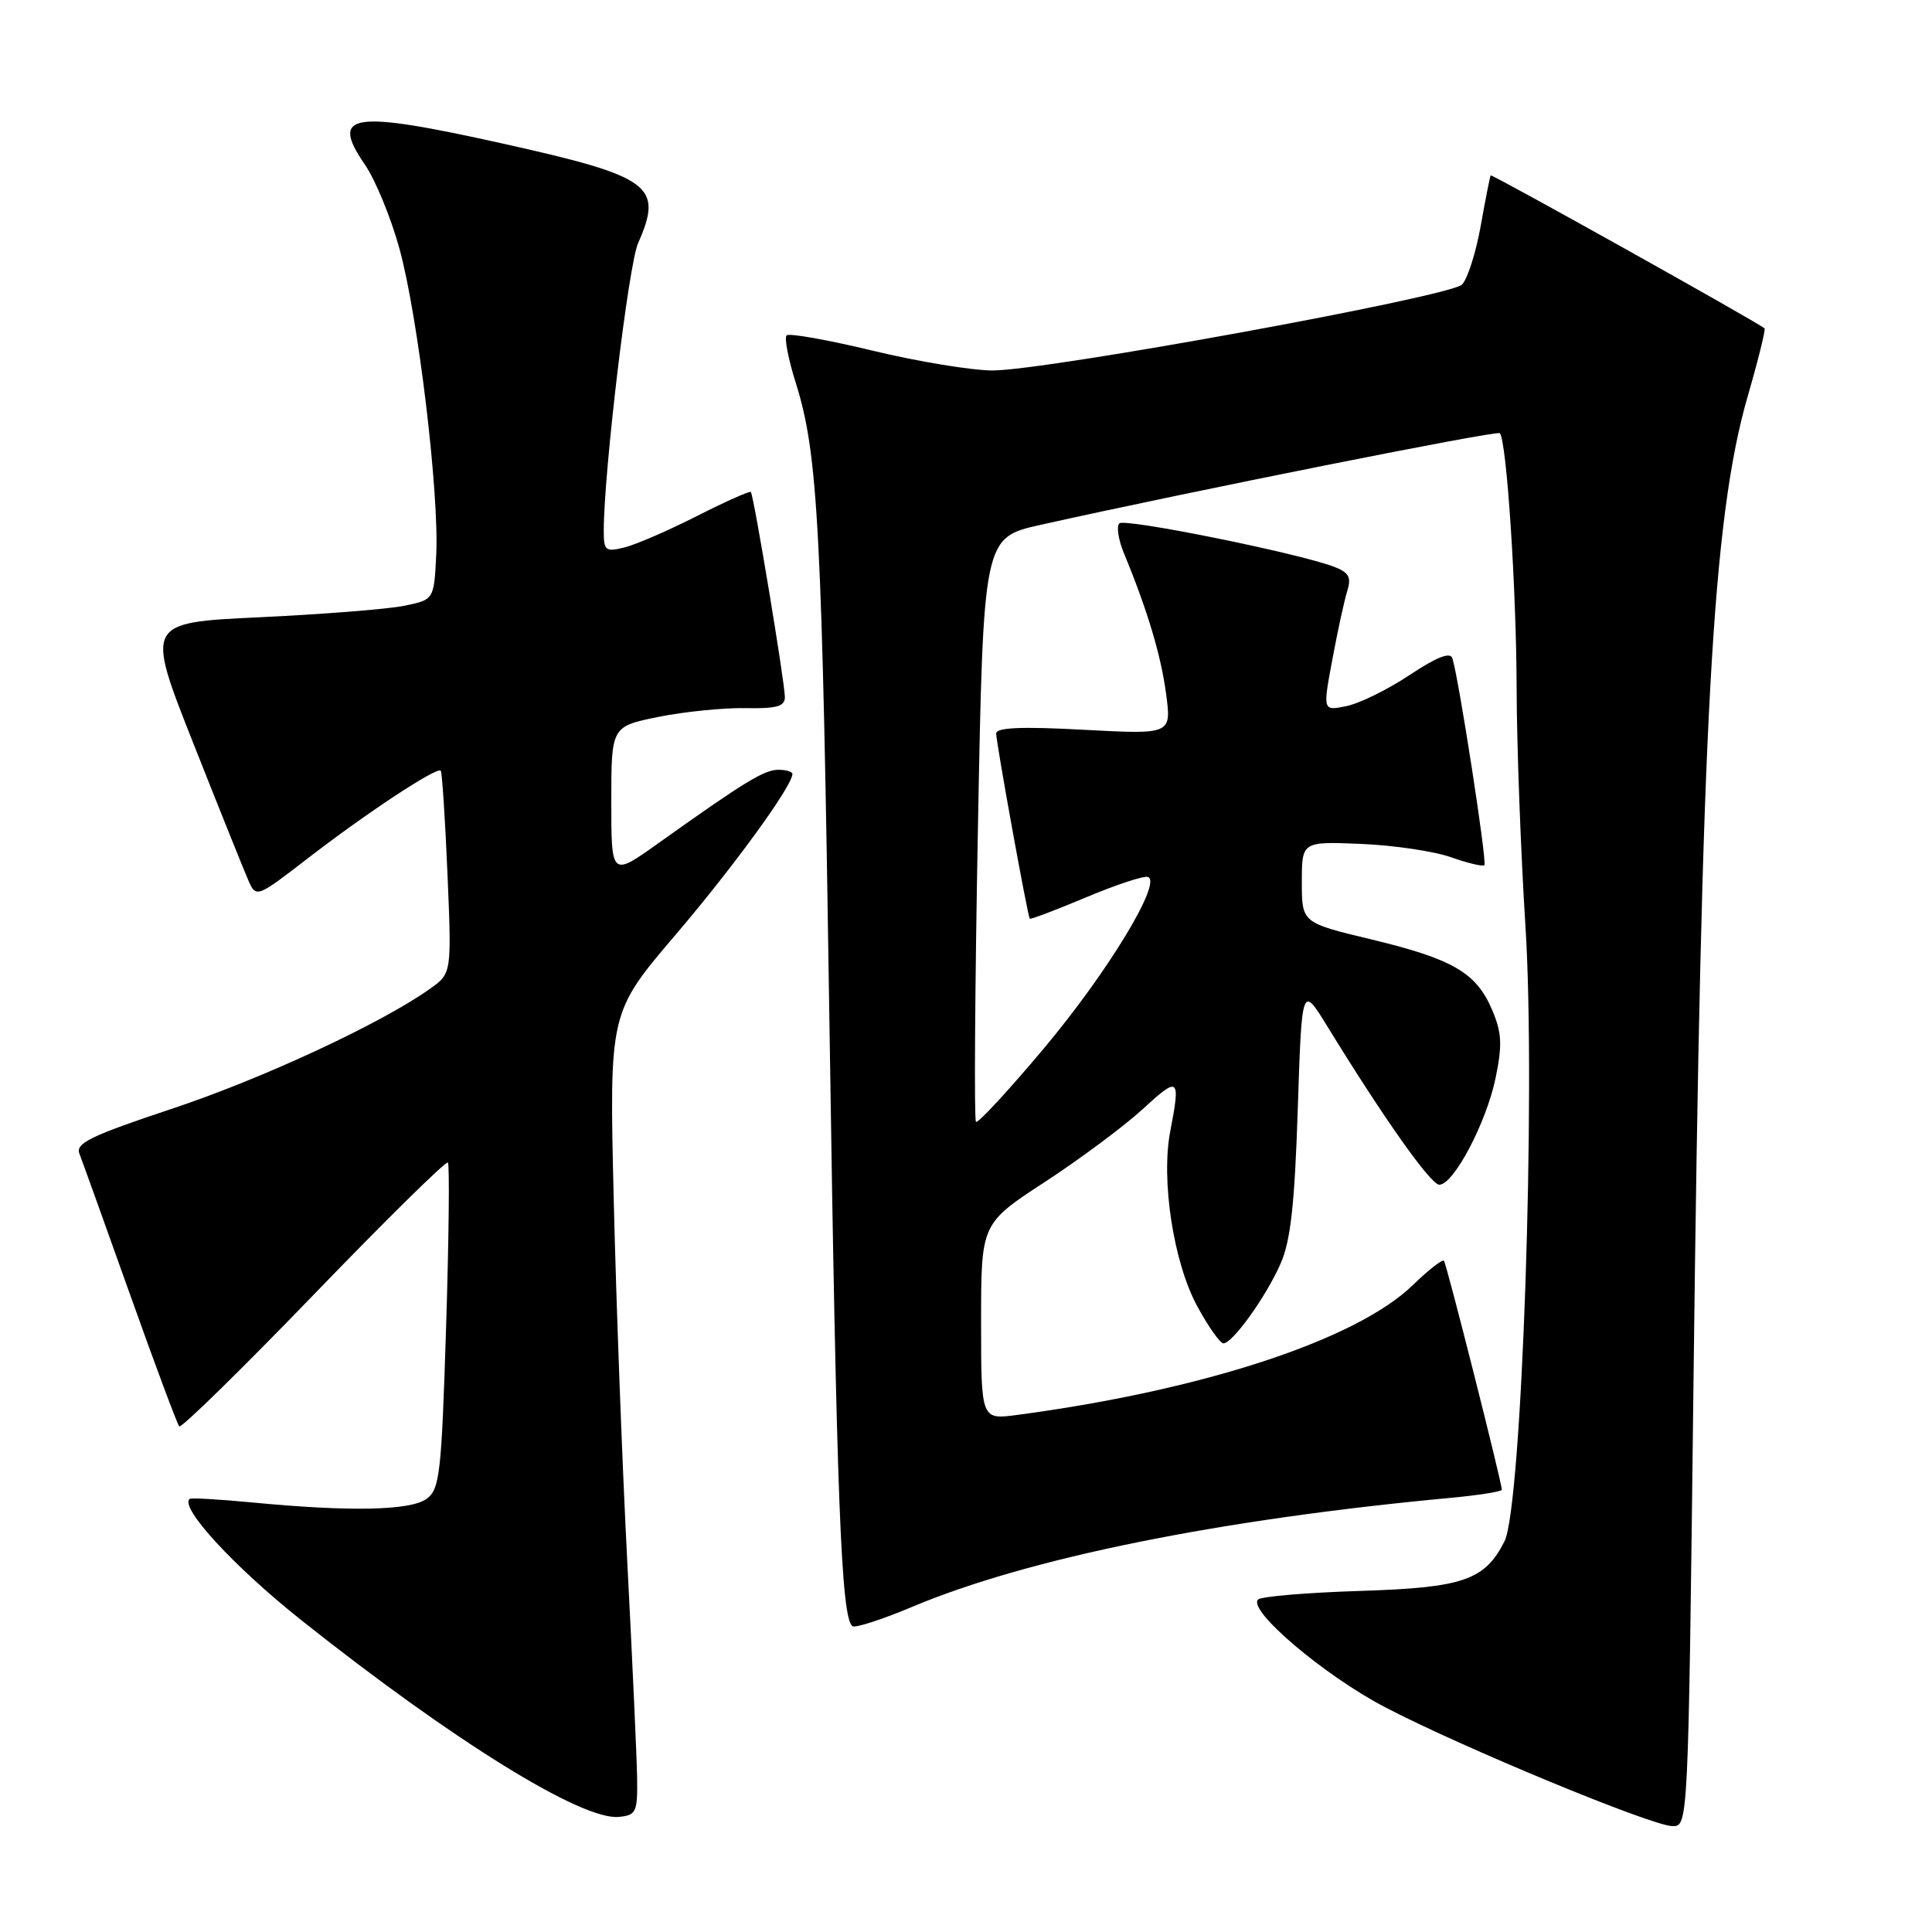 <?xml version="1.0" encoding="UTF-8" standalone="no"?>
<!DOCTYPE svg PUBLIC "-//W3C//DTD SVG 1.1//EN" "http://www.w3.org/Graphics/SVG/1.1/DTD/svg11.dtd" >
<svg xmlns="http://www.w3.org/2000/svg" xmlns:xlink="http://www.w3.org/1999/xlink" version="1.1" viewBox="0 0 256 256">
 <g >
 <path fill="currentColor"
d=" M 224.39 183.75 C 225.43 95.37 226.90 68.67 231.60 52.44 C 232.98 47.68 233.97 43.66 233.81 43.51 C 232.87 42.69 197.66 23.02 197.52 23.24 C 197.43 23.38 196.83 26.40 196.20 29.94 C 195.57 33.48 194.45 36.98 193.72 37.71 C 192.11 39.32 138.64 49.09 131.50 49.09 C 128.75 49.08 121.62 47.91 115.65 46.47 C 109.69 45.03 104.55 44.12 104.23 44.44 C 103.91 44.76 104.45 47.59 105.44 50.72 C 108.42 60.19 108.93 69.86 109.92 136.50 C 110.85 198.76 111.46 214.55 112.97 215.48 C 113.37 215.73 116.95 214.57 120.93 212.89 C 136.30 206.44 161.56 201.33 192.25 198.47 C 195.96 198.12 199.00 197.64 199.00 197.40 C 199.00 196.44 191.68 167.47 191.33 167.06 C 191.13 166.83 189.28 168.27 187.23 170.26 C 179.77 177.53 159.40 184.22 134.75 187.49 C 130.00 188.12 130.00 188.12 130.00 175.12 C 130.00 162.13 130.00 162.13 138.49 156.59 C 143.16 153.54 149.01 149.18 151.49 146.90 C 156.21 142.55 156.44 142.75 155.07 149.88 C 153.81 156.36 155.50 167.31 158.64 173.08 C 160.11 175.79 161.67 178.00 162.11 178.00 C 163.32 178.00 167.74 171.85 169.68 167.45 C 171.01 164.43 171.55 159.62 171.96 147.00 C 172.50 130.50 172.50 130.50 175.88 136.00 C 183.31 148.11 189.56 156.96 190.71 156.98 C 192.60 157.01 196.94 148.78 198.17 142.86 C 199.08 138.45 199.00 136.85 197.72 133.83 C 195.63 128.89 192.53 127.08 181.68 124.47 C 172.50 122.27 172.50 122.27 172.50 116.89 C 172.50 111.50 172.50 111.50 180.33 111.82 C 184.64 112.00 190.00 112.79 192.24 113.58 C 194.48 114.37 196.48 114.85 196.69 114.64 C 197.07 114.27 193.28 89.78 192.45 87.23 C 192.17 86.35 190.39 87.05 186.77 89.45 C 183.87 91.38 180.10 93.23 178.38 93.57 C 175.27 94.20 175.27 94.20 176.55 87.35 C 177.25 83.58 178.14 79.50 178.53 78.27 C 179.08 76.49 178.73 75.85 176.77 75.10 C 171.98 73.28 149.02 68.64 148.31 69.35 C 147.92 69.75 148.19 71.52 148.92 73.29 C 152.02 80.78 153.84 86.84 154.51 91.91 C 155.23 97.32 155.23 97.32 143.62 96.70 C 135.34 96.25 132.00 96.40 132.00 97.19 C 132.00 98.42 136.16 121.36 136.45 121.73 C 136.55 121.86 139.89 120.59 143.87 118.92 C 147.86 117.24 151.56 116.02 152.10 116.20 C 154.04 116.85 146.85 128.72 138.41 138.81 C 133.66 144.47 129.57 148.90 129.32 148.65 C 129.07 148.40 129.18 130.88 129.58 109.72 C 130.30 71.24 130.30 71.24 137.90 69.54 C 157.66 65.13 198.34 57.01 198.73 57.40 C 199.63 58.30 200.93 77.95 200.96 91.22 C 200.98 98.76 201.51 112.94 202.13 122.72 C 203.53 144.80 201.66 199.70 199.35 204.24 C 196.73 209.41 193.87 210.38 180.11 210.81 C 173.17 211.03 167.14 211.54 166.71 211.94 C 165.23 213.32 175.46 222.00 183.50 226.20 C 193.68 231.52 218.84 241.93 221.60 241.97 C 223.70 242.00 223.70 242.00 224.39 183.75 Z  M 84.42 235.50 C 84.37 232.75 83.79 219.93 83.12 207.00 C 82.45 194.07 81.64 172.40 81.32 158.84 C 80.73 134.17 80.73 134.17 89.52 123.86 C 97.27 114.77 105.00 104.13 105.00 102.55 C 105.00 102.25 104.16 102.00 103.14 102.00 C 101.26 102.00 98.64 103.60 87.25 111.72 C 81.00 116.18 81.00 116.18 81.00 106.22 C 81.00 96.26 81.00 96.26 87.25 94.99 C 90.69 94.30 95.86 93.78 98.75 93.83 C 102.90 93.91 104.00 93.61 104.00 92.37 C 104.00 90.48 99.88 65.63 99.49 65.19 C 99.34 65.03 96.13 66.46 92.36 68.37 C 88.59 70.29 84.26 72.16 82.75 72.54 C 80.24 73.16 80.00 72.97 80.00 70.38 C 80.00 62.59 83.28 35.09 84.55 32.22 C 87.92 24.59 86.32 23.41 66.60 19.02 C 46.54 14.56 43.67 15.00 48.35 21.81 C 49.74 23.84 51.80 28.84 52.92 32.92 C 55.40 41.90 58.22 65.47 57.80 73.59 C 57.50 79.47 57.50 79.47 53.50 80.28 C 51.30 80.72 42.70 81.40 34.40 81.79 C 19.29 82.50 19.29 82.50 25.62 98.50 C 29.10 107.30 32.40 115.51 32.95 116.75 C 33.94 118.97 34.07 118.92 40.79 113.73 C 48.57 107.72 57.92 101.56 58.40 102.12 C 58.58 102.33 58.98 108.46 59.29 115.73 C 59.85 128.97 59.85 128.97 56.99 131.01 C 50.53 135.61 34.72 142.96 22.68 146.95 C 12.07 150.48 9.98 151.49 10.52 152.86 C 10.87 153.76 13.89 162.15 17.22 171.50 C 20.55 180.85 23.49 188.72 23.75 189.00 C 24.02 189.28 32.04 181.42 41.58 171.54 C 51.11 161.66 59.11 153.79 59.35 154.04 C 59.58 154.29 59.48 164.11 59.11 175.85 C 58.50 195.28 58.27 197.33 56.53 198.60 C 54.41 200.16 46.39 200.33 33.50 199.09 C 29.10 198.67 25.34 198.45 25.14 198.61 C 23.74 199.70 31.00 207.59 39.91 214.67 C 60.02 230.65 77.10 241.23 82.00 240.75 C 84.31 240.52 84.49 240.13 84.42 235.50 Z "/>
</g>
</svg>